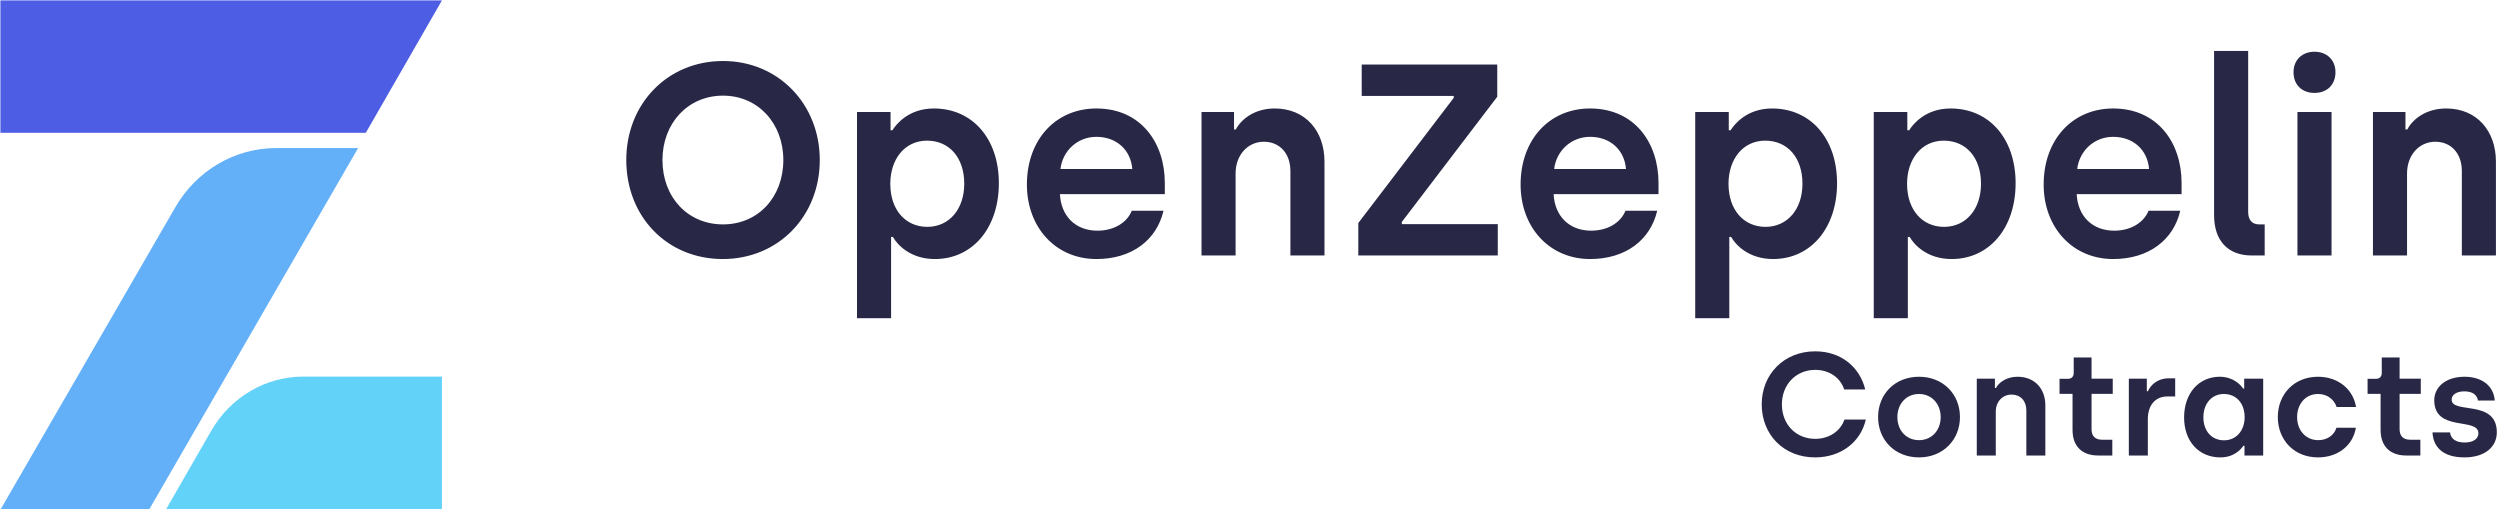 <?xml version="1.0" encoding="UTF-8"?>
<svg width="491px" height="100px" viewBox="0 0 491 100" version="1.1" xmlns="http://www.w3.org/2000/svg" xmlns:xlink="http://www.w3.org/1999/xlink">
    <!-- Generator: Sketch 55.2 (78181) - https://sketchapp.com -->
    <title>OZ_logo_complete_Contracts</title>
    <desc>Created with Sketch.</desc>
    <g id="presentación" stroke="none" stroke-width="1" fill="none" fill-rule="evenodd">
        <g id="Contracts">
            <path d="M356.481,89.833 C350.336,89.833 346,85.385 346,79.417 C346,73.505 350.365,69 356.509,69 C361.678,69 365.296,72.185 366.33,76.49 L362.195,76.49 C361.448,74.165 359.266,72.644 356.509,72.644 C352.719,72.644 349.963,75.543 349.963,79.417 C349.963,83.348 352.719,86.189 356.509,86.189 C359.237,86.189 361.448,84.697 362.252,82.401 L366.445,82.401 C365.468,86.734 361.649,89.833 356.481,89.833 Z M376.897,89.833 C372.159,89.833 368.857,86.419 368.857,81.913 C368.857,77.437 372.13,73.993 376.897,73.993 C381.635,73.993 384.937,77.437 384.937,81.913 C384.937,86.39 381.606,89.833 376.897,89.833 Z M376.897,86.447 C379.366,86.447 381.147,84.553 381.147,81.913 C381.147,79.302 379.366,77.379 376.897,77.379 C374.399,77.379 372.647,79.302 372.647,81.913 C372.647,84.582 374.427,86.447 376.897,86.447 Z M388.239,89.46 L388.239,74.366 L391.8,74.366 L391.8,76.203 L392.001,76.203 C392.604,75.084 394.097,73.993 396.25,73.993 C399.639,73.993 401.706,76.375 401.706,79.589 L401.706,89.46 L397.973,89.46 L397.973,80.565 C397.973,78.728 396.796,77.494 395.073,77.494 C393.264,77.494 391.972,78.929 391.972,80.823 L391.972,89.46 L388.239,89.46 Z M412.072,89.46 C408.942,89.46 407.047,87.681 407.047,84.438 L407.047,77.351 L404.491,77.351 L404.491,74.395 L406.186,74.395 C406.846,74.395 407.277,73.964 407.277,73.247 L407.277,70.205 L410.78,70.205 L410.78,74.366 L414.943,74.366 L414.943,77.351 L410.78,77.351 L410.78,84.295 C410.78,85.558 411.412,86.361 412.847,86.361 L414.857,86.361 L414.857,89.46 L412.072,89.46 Z M418.102,89.46 L418.102,74.366 L421.634,74.366 L421.634,76.834 L421.864,76.834 C422.352,75.657 423.73,74.309 425.826,74.309 L427.205,74.309 L427.205,77.867 L425.654,77.867 C423.271,77.867 421.835,79.618 421.835,82.315 L421.835,89.46 L418.102,89.46 Z M436.077,89.833 C431.856,89.833 428.956,86.677 428.956,81.999 C428.956,77.264 431.828,73.993 435.962,73.993 C438.575,73.993 440.04,75.543 440.557,76.317 L440.758,76.317 L440.758,74.366 L444.491,74.366 L444.491,89.46 L440.815,89.46 L440.815,87.538 L440.614,87.538 C440.183,88.169 438.834,89.833 436.077,89.833 Z M436.795,86.476 C439.293,86.476 440.844,84.467 440.844,81.942 C440.844,79.101 439.121,77.379 436.766,77.379 C434.383,77.379 432.746,79.273 432.746,81.942 C432.746,84.668 434.383,86.476 436.795,86.476 Z M455.259,89.833 C450.521,89.833 447.362,86.361 447.362,81.913 C447.362,77.465 450.521,73.993 455.259,73.993 C459.135,73.993 462.15,76.375 462.724,79.933 L458.905,79.933 C458.446,78.441 457.039,77.379 455.287,77.379 C452.76,77.379 451.152,79.388 451.152,81.913 C451.152,84.525 452.847,86.447 455.316,86.447 C457.039,86.447 458.446,85.472 458.877,84.008 L462.696,84.008 C462.121,87.509 459.135,89.833 455.259,89.833 Z M472.573,89.46 C469.444,89.46 467.548,87.681 467.548,84.438 L467.548,77.351 L464.993,77.351 L464.993,74.395 L466.687,74.395 C467.347,74.395 467.778,73.964 467.778,73.247 L467.778,70.205 L471.281,70.205 L471.281,74.366 L475.445,74.366 L475.445,77.351 L471.281,77.351 L471.281,84.295 C471.281,85.558 471.913,86.361 473.349,86.361 L475.359,86.361 L475.359,89.46 L472.573,89.46 Z M484.002,89.833 C479.924,89.833 477.886,87.911 477.742,84.926 L481.188,84.926 C481.331,86.218 482.365,86.906 484.059,86.906 C485.782,86.906 486.758,86.16 486.758,85.098 C486.758,81.885 478.087,84.926 478.087,78.613 C478.087,76.059 480.298,73.993 484.03,73.993 C487.304,73.993 489.745,75.657 489.974,78.671 L486.672,78.671 C486.5,77.58 485.638,76.863 484.002,76.863 C482.48,76.863 481.504,77.523 481.504,78.498 C481.504,81.368 490.376,78.355 490.376,84.898 C490.376,87.767 488.05,89.833 484.002,89.833 Z" id="Contracts-Copy-5" fill="#282846" fill-rule="nonzero"></path>
            <path d="M141.951,50.875 C131.033,50.875 123,42.571 123,31.429 C123,20.393 131.085,11.982 142.002,11.982 C152.919,11.982 161.004,20.5 161.004,31.429 C161.004,42.464 152.868,50.875 141.951,50.875 Z M142.002,44.071 C148.903,44.071 153.846,38.714 153.846,31.429 C153.846,24.25 148.903,18.786 142.002,18.786 C135.05,18.786 130.107,24.25 130.107,31.429 C130.107,38.714 135.05,44.071 142.002,44.071 Z M168.315,62.5 L168.315,22 L174.906,22 L174.906,25.589 L175.267,25.589 C175.988,24.411 178.46,21.304 183.403,21.304 C190.973,21.304 196.175,27.196 196.175,35.982 C196.175,44.768 191.025,50.875 183.609,50.875 C178.82,50.875 176.245,48.089 175.37,46.536 L175.009,46.536 L175.009,62.5 L168.315,62.5 Z M182.116,44.554 C186.442,44.554 189.377,41.071 189.377,36.089 C189.377,30.946 186.442,27.625 182.064,27.625 C177.636,27.625 174.855,31.321 174.855,36.089 C174.855,41.339 177.945,44.554 182.116,44.554 Z M215.329,50.875 C207.347,50.875 201.683,44.661 201.683,36.25 C201.683,27.357 207.399,21.304 215.329,21.304 C224.032,21.304 228.77,28 228.77,35.929 L228.77,38.125 L208.171,38.125 C208.377,42.411 211.21,45.304 215.535,45.304 C218.831,45.304 221.354,43.696 222.281,41.393 L228.512,41.393 C227.173,47.125 222.333,50.875 215.329,50.875 Z M208.274,33.196 L222.384,33.196 C222.075,29.393 219.243,26.875 215.329,26.875 C211.57,26.875 208.686,29.661 208.274,33.196 Z M235.977,50.179 L235.977,22 L242.363,22 L242.363,25.429 L242.723,25.429 C243.805,23.339 246.483,21.304 250.345,21.304 C256.422,21.304 260.129,25.75 260.129,31.75 L260.129,50.179 L253.435,50.179 L253.435,33.571 C253.435,30.143 251.323,27.839 248.234,27.839 C244.989,27.839 242.672,30.518 242.672,34.054 L242.672,50.179 L235.977,50.179 Z M266.77,50.179 L266.77,43.804 L285.515,19.214 L285.515,18.839 L267.44,18.839 L267.44,12.679 L294.063,12.679 L294.063,19 L275.319,43.589 L275.319,44.018 L294.166,44.018 L294.166,50.179 L266.77,50.179 Z M312.291,50.875 C304.309,50.875 298.645,44.661 298.645,36.25 C298.645,27.357 304.361,21.304 312.291,21.304 C320.994,21.304 325.732,28 325.732,35.929 L325.732,38.125 L305.133,38.125 C305.339,42.411 308.172,45.304 312.497,45.304 C315.793,45.304 318.316,43.696 319.243,41.393 L325.474,41.393 C324.135,47.125 319.295,50.875 312.291,50.875 Z M305.236,33.196 L319.346,33.196 C319.037,29.393 316.205,26.875 312.291,26.875 C308.532,26.875 305.648,29.661 305.236,33.196 Z M332.939,62.5 L332.939,22 L339.531,22 L339.531,25.589 L339.891,25.589 C340.612,24.411 343.084,21.304 348.028,21.304 C355.598,21.304 360.799,27.196 360.799,35.982 C360.799,44.768 355.649,50.875 348.234,50.875 C343.445,50.875 340.87,48.089 339.994,46.536 L339.634,46.536 L339.634,62.5 L332.939,62.5 Z M346.741,44.554 C351.066,44.554 354.001,41.071 354.001,36.089 C354.001,30.946 351.066,27.625 346.689,27.625 C342.26,27.625 339.48,31.321 339.48,36.089 C339.48,41.339 342.569,44.554 346.741,44.554 Z M368.007,62.5 L368.007,22 L374.598,22 L374.598,25.589 L374.959,25.589 C375.68,24.411 378.151,21.304 383.095,21.304 C390.665,21.304 395.866,27.196 395.866,35.982 C395.866,44.768 390.717,50.875 383.301,50.875 C378.512,50.875 375.937,48.089 375.062,46.536 L374.701,46.536 L374.701,62.5 L368.007,62.5 Z M381.808,44.554 C386.133,44.554 389.069,41.071 389.069,36.089 C389.069,30.946 386.133,27.625 381.756,27.625 C377.327,27.625 374.547,31.321 374.547,36.089 C374.547,41.339 377.636,44.554 381.808,44.554 Z M415.021,50.875 C407.039,50.875 401.374,44.661 401.374,36.25 C401.374,27.357 407.09,21.304 415.021,21.304 C423.724,21.304 428.462,28 428.462,35.929 L428.462,38.125 L407.863,38.125 C408.069,42.411 410.901,45.304 415.227,45.304 C418.523,45.304 421.046,43.696 421.973,41.393 L428.204,41.393 C426.865,47.125 422.024,50.875 415.021,50.875 Z M407.966,33.196 L422.076,33.196 C421.767,29.393 418.935,26.875 415.021,26.875 C411.262,26.875 408.378,29.661 407.966,33.196 Z M442.261,50.179 C437.523,50.179 434.845,47.232 434.845,42.25 L434.845,10 L441.54,10 L441.54,41.607 C441.54,43.214 442.312,44.071 443.703,44.071 L444.784,44.071 L444.784,50.179 L442.261,50.179 Z M454.566,18.25 C452.146,18.25 450.447,16.696 450.447,14.179 C450.447,11.768 452.146,10.161 454.566,10.161 C456.987,10.161 458.686,11.768 458.686,14.179 C458.686,16.696 456.987,18.25 454.566,18.25 Z M451.219,50.179 L451.219,22 L457.914,22 L457.914,50.179 L451.219,50.179 Z M466.048,50.179 L466.048,22 L472.434,22 L472.434,25.429 L472.794,25.429 C473.876,23.339 476.553,21.304 480.416,21.304 C486.492,21.304 490.2,25.75 490.2,31.75 L490.2,50.179 L483.505,50.179 L483.505,33.571 C483.505,30.143 481.394,27.839 478.304,27.839 C475.06,27.839 472.743,30.518 472.743,34.054 L472.743,50.179 L466.048,50.179 Z" id="OpenZeppelin-Copy-12" fill="#282846" fill-rule="nonzero"></path>
            <g id="Group-7-Copy-25">
                <path d="M86.796,99.966 L86.796,73.966 L59.55,73.966 C52.141,73.966 45.277,78.008 41.483,84.607 L32.65,99.966 L86.796,99.966 Z" id="Stroke-1" fill="#63D2F9"></path>
                <polygon id="Stroke-3" fill="#4E5EE4" points="0.08 0.083 0.08 26.083 71.843 26.083 86.796 0.083"></polygon>
                <path d="M34.425,40.717 L0.159,99.966 L29.353,99.966 L70.329,29.083 L54.208,29.083 C46.099,29.083 38.587,33.501 34.425,40.717 Z" id="Stroke-5" fill="#63B0F9"></path>
            </g>
        </g>
    </g>
</svg>